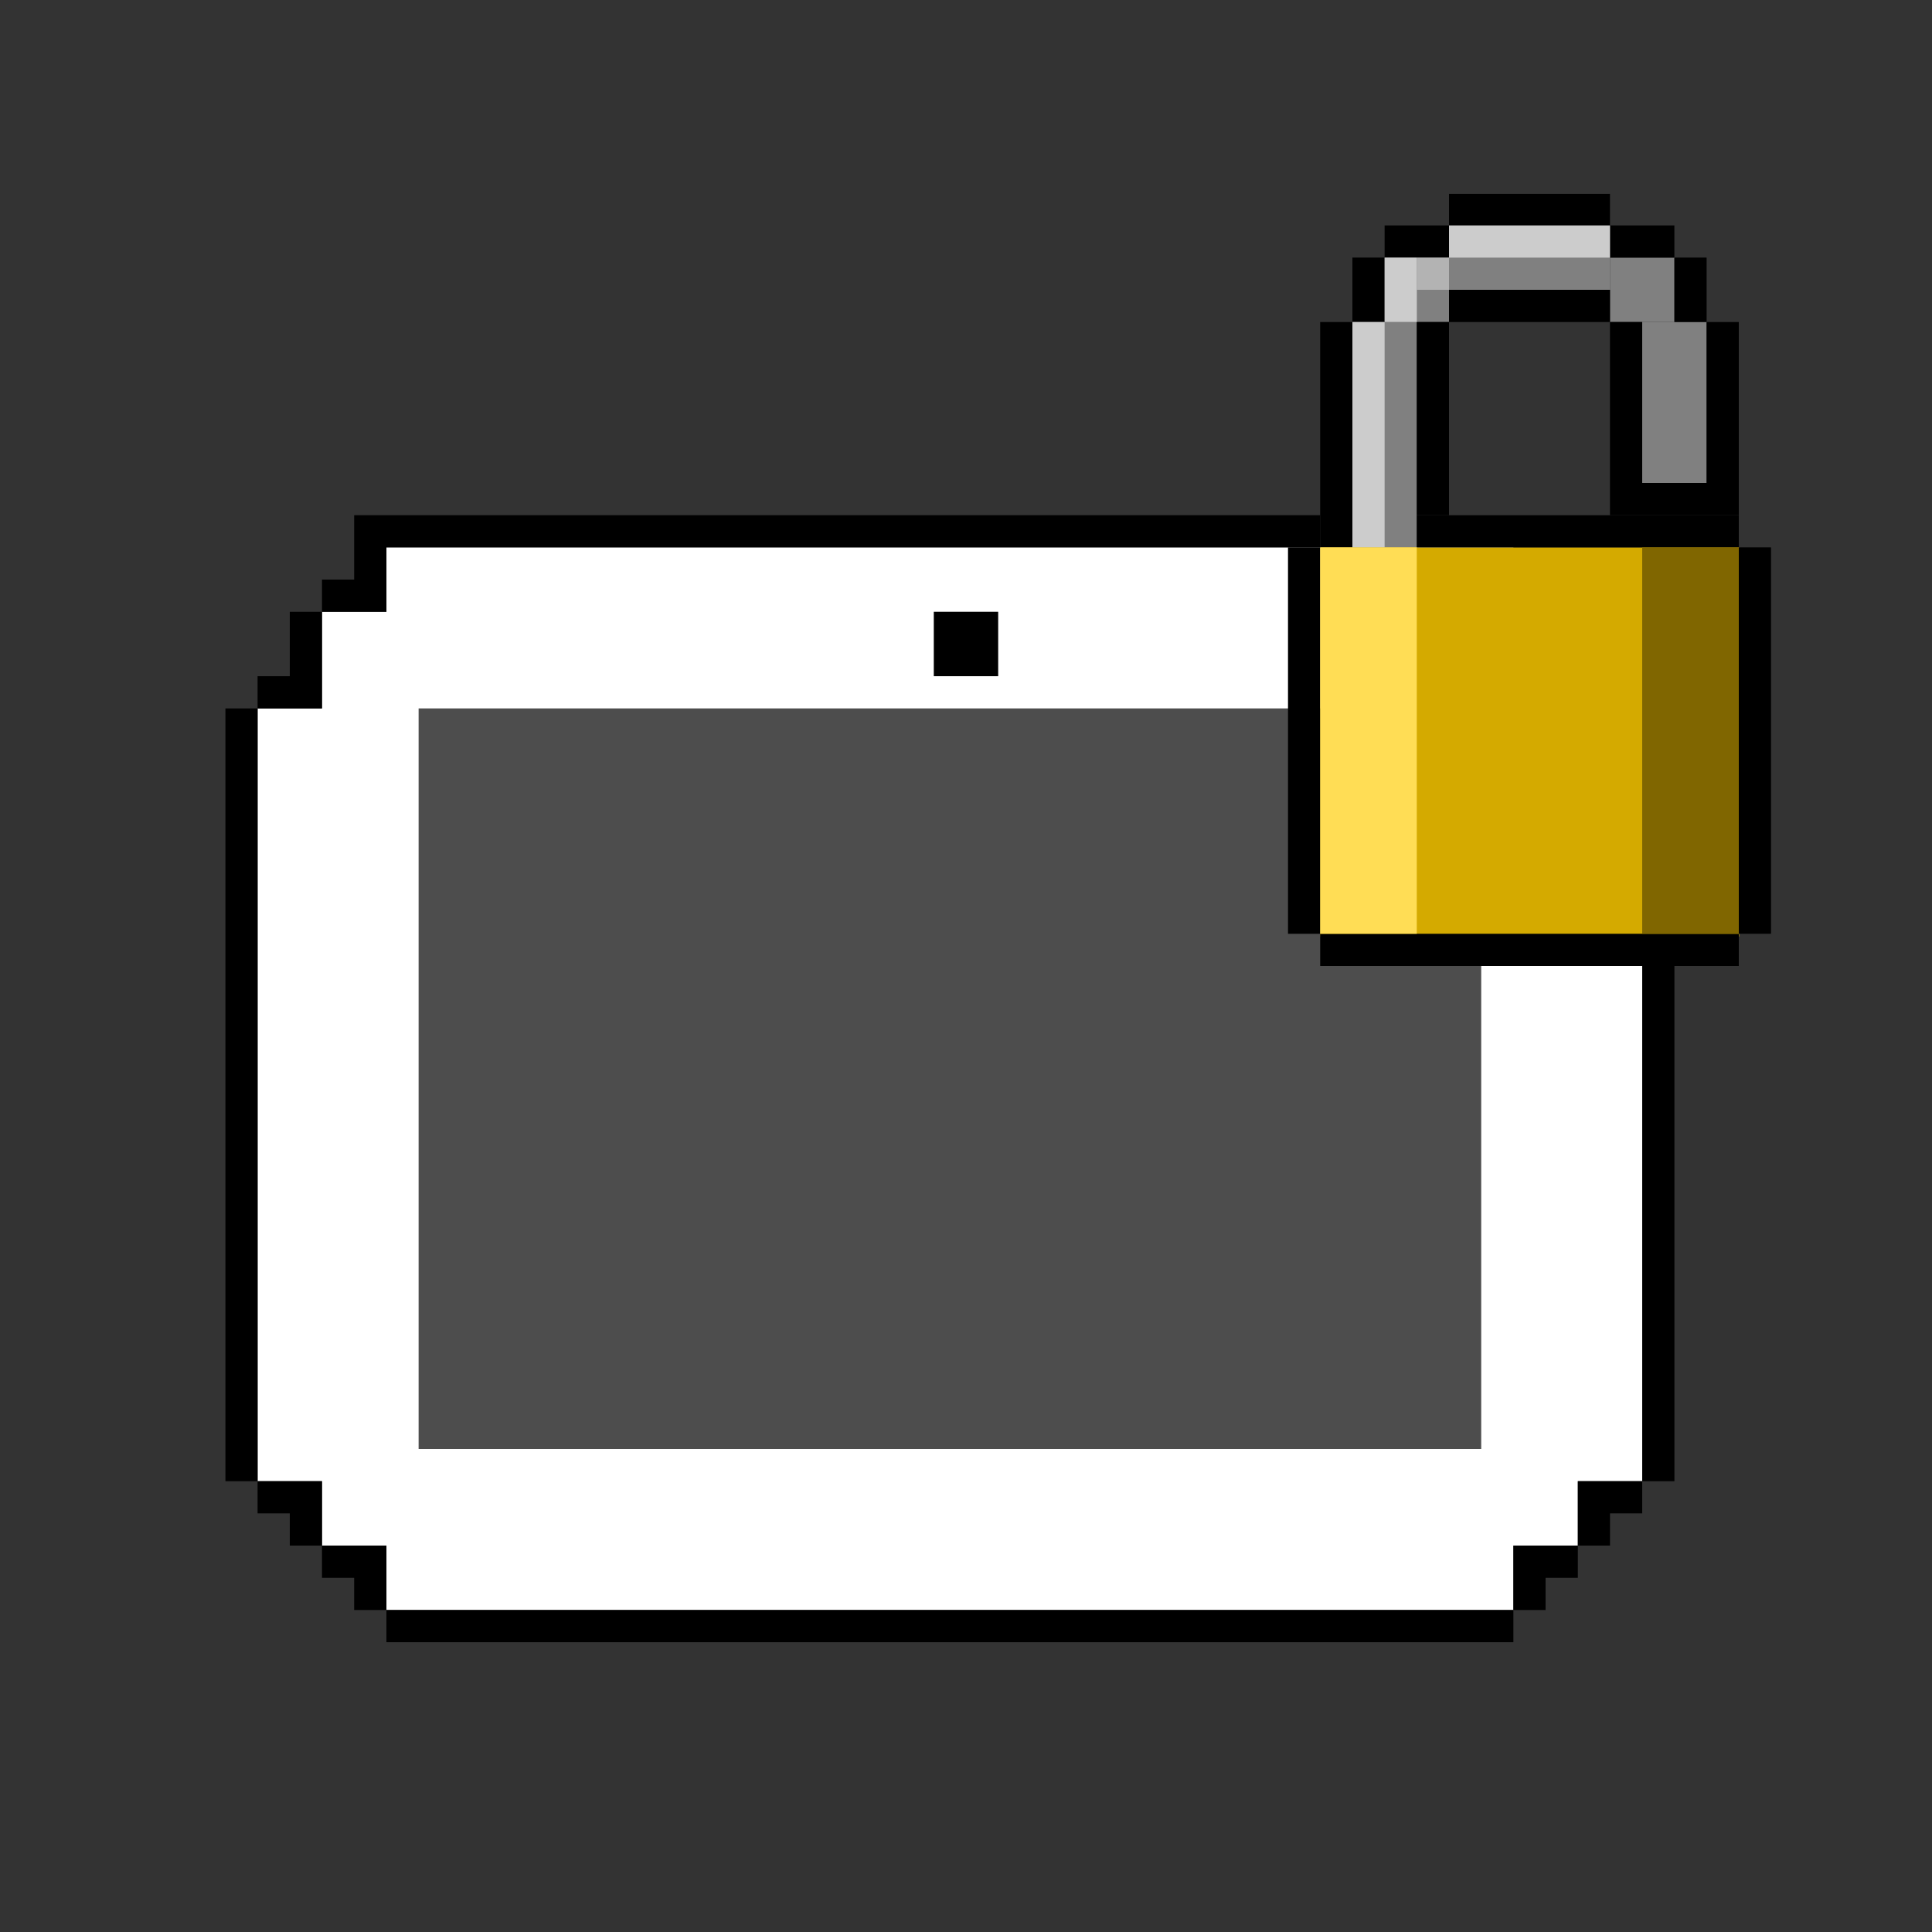 <?xml version="1.0" encoding="UTF-8" standalone="no"?>
<!-- Created with Inkscape (http://www.inkscape.org/) -->

<svg
   xmlns:dc="http://purl.org/dc/elements/1.1/"
   xmlns:cc="http://creativecommons.org/ns#"
   xmlns:rdf="http://www.w3.org/1999/02/22-rdf-syntax-ns#"
   xmlns:svg="http://www.w3.org/2000/svg"
   xmlns="http://www.w3.org/2000/svg"
   xmlns:sodipodi="http://sodipodi.sourceforge.net/DTD/sodipodi-0.dtd"
   xmlns:inkscape="http://www.inkscape.org/namespaces/inkscape"
   id="svg7384"
   sodipodi:docname="system-lock-screen.svg"
   version="1.1"
   inkscape:version="0.92.1 r15371"
   height="64"
   width="64">
  <rect width="100%" height="100%" fill="#333333" stroke="none"/>
  <sodipodi:namedview
     inkscape:cy="7.5560645"
     pagecolor="#8e918b"
     borderopacity="1"
     showborder="true"
     inkscape:bbox-paths="false"
     guidetolerance="10"
     inkscape:window-width="1920"
     showguides="true"
     inkscape:object-nodes="true"
     inkscape:snap-bbox="true"
     inkscape:pageshadow="2"
     inkscape:guide-bbox="true"
     inkscape:snap-nodes="true"
     bordercolor="#666666"
     objecttolerance="10"
     id="namedview88"
     showgrid="true"
     inkscape:window-maximized="1"
     inkscape:window-x="0"
     inkscape:snap-global="true"
     inkscape:window-y="25"
     gridtolerance="10"
     inkscape:window-height="1027"
     inkscape:snap-to-guides="true"
     inkscape:current-layer="layer10"
     inkscape:zoom="3.9999998"
     inkscape:cx="-27.15215"
     inkscape:snap-grids="true"
     inkscape:pageopacity="0"
     inkscape:bbox-nodes="false"
     inkscape:snap-others="true">
    <inkscape:grid
       spacingx="1.067"
       spacingy="1.067"
       id="grid4866"
       empspacing="2"
       enabled="true"
       type="xygrid"
       snapvisiblegridlinesonly="true"
       visible="true"
       originx="0"
       originy="0" />
  </sodipodi:namedview>
  <title
     id="title9167">Gnome Symbolic Icon Theme</title>
  <defs
     id="defs7386" />
  <g
     inkscape:label="status"
     transform="translate(-172.8,-313.6)"
     inkscape:groupmode="layer"
     id="layer9"
     style="display:inline" />
  <g
     inkscape:label="devices"
     transform="translate(-172.8,-313.6)"
     inkscape:groupmode="layer"
     id="layer10">
    <g
       inkscape:label="accessories-calculator"
       transform="translate(121.6,-64)"
       id="g11722-3-9" />
    <path
       style="opacity:1;fill:#ffffff;fill-opacity:1;stroke:none;stroke-width:0.856;stroke-miterlimit:4;stroke-dasharray:none;stroke-opacity:1;paint-order:markers stroke fill"
       d="M 12.801 18.133 L 12.801 20.268 L 10.666 20.268 L 10.666 23.467 L 8.533 23.467 L 8.533 49.066 L 10.666 49.066 L 10.666 51.199 L 12.801 51.199 L 12.801 53.334 L 50.133 53.334 L 50.133 51.199 L 52.268 51.199 L 52.268 49.066 L 54.4 49.066 L 54.4 23.467 L 52.268 23.467 L 52.268 20.268 L 50.133 20.268 L 50.133 18.133 L 12.801 18.133 z "
       id="rect20-3"
       transform="translate(172.8,313.6)" />
    <rect
       style="opacity:1;fill:#4d4d4d;fill-opacity:1;stroke:none;stroke-width:0.703;stroke-miterlimit:4;stroke-dasharray:none;stroke-opacity:1;paint-order:markers stroke fill"
       id="rect20"
       width="35.2"
       height="24.533"
       x="186.667"
       y="337.067" />
    <rect
       style="opacity:1;fill:#000000;fill-opacity:1;stroke:none;stroke-width:0.567;stroke-miterlimit:4;stroke-dasharray:none;stroke-opacity:1;paint-order:markers stroke fill"
       id="rect81"
       width="2.133"
       height="2.133"
       x="203.733"
       y="333.867" />
    <g
       id="g331"
       transform="translate(-9.6,-7.467)">
      <rect
         y="339.2"
         x="226.137"
         height="12.892"
         width="13.876"
         id="rect22"
         style="opacity:1;fill:#d4aa00;fill-opacity:1;stroke:none;stroke-width:0.57;stroke-miterlimit:4;stroke-dasharray:none;stroke-opacity:1;paint-order:markers stroke fill" />
      <rect
         y="331.734"
         x="227.2"
         height="7.467"
         width="2.133"
         id="rect24"
         style="opacity:1;fill:#808080;fill-opacity:1;stroke:none;stroke-width:0.491;stroke-miterlimit:4;stroke-dasharray:none;stroke-opacity:1;paint-order:markers stroke fill" />
      <rect
         y="329.609"
         x="228.267"
         height="2.125"
         width="2.133"
         id="rect26"
         style="opacity:1;fill:#808080;fill-opacity:1;stroke:none;stroke-width:0.552;stroke-miterlimit:4;stroke-dasharray:none;stroke-opacity:1;paint-order:markers stroke fill" />
      <rect
         ry="0"
         y="328.557"
         x="230.4"
         height="2.11"
         width="5.333"
         id="rect28"
         style="opacity:1;fill:#808080;fill-opacity:1;stroke:none;stroke-width:0.416;stroke-miterlimit:4;stroke-dasharray:none;stroke-opacity:1;paint-order:markers stroke fill" />
      <rect
         y="329.6"
         x="235.733"
         height="2.133"
         width="2.133"
         id="rect30"
         style="opacity:1;fill:#808080;fill-opacity:1;stroke:none;stroke-width:0.562;stroke-miterlimit:4;stroke-dasharray:none;stroke-opacity:1;paint-order:markers stroke fill" />
      <rect
         y="331.734"
         x="236.8"
         height="5.333"
         width="2.133"
         id="rect32"
         style="opacity:1;fill:#808080;fill-opacity:1;stroke:none;stroke-width:0.529;stroke-miterlimit:4;stroke-dasharray:none;stroke-opacity:1;paint-order:markers stroke fill" />
      <rect
         y="331.734"
         x="226.133"
         height="7.467"
         width="1.067"
         id="rect98"
         style="opacity:1;fill:#000000;fill-opacity:1;stroke:none;stroke-width:0.567;stroke-miterlimit:4;stroke-dasharray:none;stroke-opacity:1;paint-order:markers stroke fill" />
      <rect
         y="339.2"
         x="225.067"
         height="12.8"
         width="1.067"
         id="rect98-3"
         style="opacity:1;fill:#000000;fill-opacity:1;stroke:none;stroke-width:0.742;stroke-miterlimit:4;stroke-dasharray:none;stroke-opacity:1;paint-order:markers stroke fill" />
      <rect
         y="352"
         x="226.133"
         height="1.067"
         width="13.867"
         id="rect115"
         style="opacity:1;fill:#000000;fill-opacity:1;stroke:none;stroke-width:0.567;stroke-miterlimit:4;stroke-dasharray:none;stroke-opacity:1;paint-order:markers stroke fill" />
      <rect
         y="339.2"
         x="240"
         height="12.8"
         width="1.067"
         id="rect98-3-5"
         style="opacity:1;fill:#000000;fill-opacity:1;stroke:none;stroke-width:0.742;stroke-miterlimit:4;stroke-dasharray:none;stroke-opacity:1;paint-order:markers stroke fill" />
      <rect
         y="338.134"
         x="229.333"
         height="1.067"
         width="10.667"
         id="rect115-6"
         style="opacity:1;fill:#000000;fill-opacity:1;stroke:none;stroke-width:0.497;stroke-miterlimit:4;stroke-dasharray:none;stroke-opacity:1;paint-order:markers stroke fill" />
      <rect
         y="331.734"
         x="229.333"
         height="6.4"
         width="1.067"
         id="rect98-2"
         style="opacity:1;fill:#000000;fill-opacity:1;stroke:none;stroke-width:0.525;stroke-miterlimit:4;stroke-dasharray:none;stroke-opacity:1;paint-order:markers stroke fill" />
      <rect
         y="331.734"
         x="238.933"
         height="5.333"
         width="1.067"
         id="rect98-2-9"
         style="opacity:1;fill:#000000;fill-opacity:1;stroke:none;stroke-width:0.479;stroke-miterlimit:4;stroke-dasharray:none;stroke-opacity:1;paint-order:markers stroke fill" />
      <rect
         y="331.734"
         x="235.733"
         height="5.333"
         width="1.067"
         id="rect98-2-9-1"
         style="opacity:1;fill:#000000;fill-opacity:1;stroke:none;stroke-width:0.479;stroke-miterlimit:4;stroke-dasharray:none;stroke-opacity:1;paint-order:markers stroke fill" />
      <rect
         y="329.6"
         x="227.2"
         height="2.133"
         width="1.067"
         id="rect192"
         style="opacity:1;fill:#000000;fill-opacity:1;stroke:none;stroke-width:0.567;stroke-miterlimit:4;stroke-dasharray:none;stroke-opacity:1;paint-order:markers stroke fill" />
      <rect
         y="329.6"
         x="237.867"
         height="2.133"
         width="1.067"
         id="rect192-2"
         style="opacity:1;fill:#000000;fill-opacity:1;stroke:none;stroke-width:0.567;stroke-miterlimit:4;stroke-dasharray:none;stroke-opacity:1;paint-order:markers stroke fill" />
      <rect
         y="328.534"
         x="228.267"
         height="1.067"
         width="2.133"
         id="rect192-7"
         style="opacity:1;fill:#000000;fill-opacity:1;stroke:none;stroke-width:0.567;stroke-miterlimit:4;stroke-dasharray:none;stroke-opacity:1;paint-order:markers stroke fill" />
      <rect
         y="328.534"
         x="235.733"
         height="1.067"
         width="2.133"
         id="rect192-7-0"
         style="opacity:1;fill:#000000;fill-opacity:1;stroke:none;stroke-width:0.567;stroke-miterlimit:4;stroke-dasharray:none;stroke-opacity:1;paint-order:markers stroke fill" />
      <rect
         y="327.49"
         x="230.4"
         height="1.067"
         width="5.333"
         id="rect192-7-0-9"
         style="opacity:1;fill:#000000;fill-opacity:1;stroke:none;stroke-width:0.896;stroke-miterlimit:4;stroke-dasharray:none;stroke-opacity:1;paint-order:markers stroke fill" />
      <rect
         y="330.667"
         x="230.4"
         height="1.067"
         width="5.333"
         id="rect192-7-0-9-3"
         style="opacity:1;fill:#000000;fill-opacity:1;stroke:none;stroke-width:0.896;stroke-miterlimit:4;stroke-dasharray:none;stroke-opacity:1;paint-order:markers stroke fill" />
      <rect
         y="337.067"
         x="235.733"
         height="1.067"
         width="4.267"
         id="rect192-7-0-9-6"
         style="opacity:1;fill:#000000;fill-opacity:1;stroke:none;stroke-width:0.802;stroke-miterlimit:4;stroke-dasharray:none;stroke-opacity:1;paint-order:markers stroke fill" />
      <rect
         y="331.734"
         x="227.2"
         height="7.467"
         width="1.067"
         id="rect266"
         style="opacity:1;fill:#cccccc;fill-opacity:1;stroke:none;stroke-width:0.567;stroke-miterlimit:4;stroke-dasharray:none;stroke-opacity:1;paint-order:markers stroke fill" />
      <rect
         y="329.6"
         x="228.267"
         height="2.133"
         width="1.067"
         id="rect266-0"
         style="opacity:1;fill:#cccccc;fill-opacity:1;stroke:none;stroke-width:0.303;stroke-miterlimit:4;stroke-dasharray:none;stroke-opacity:1;paint-order:markers stroke fill" />
      <rect
         y="328.534"
         x="230.4"
         height="1.067"
         width="5.333"
         id="rect283"
         style="opacity:1;fill:#cccccc;fill-opacity:1;stroke:none;stroke-width:0.567;stroke-miterlimit:4;stroke-dasharray:none;stroke-opacity:1;paint-order:markers stroke fill" />
      <rect
         y="329.6"
         x="229.333"
         height="1.067"
         width="1.067"
         id="rect285"
         style="opacity:1;fill:#b3b3b3;fill-opacity:1;stroke:none;stroke-width:0.567;stroke-miterlimit:4;stroke-dasharray:none;stroke-opacity:1;paint-order:markers stroke fill" />
      <rect
         y="339.2"
         x="226.133"
         height="12.8"
         width="3.2"
         id="rect287"
         style="opacity:1;fill:#ffdd55;fill-opacity:1;stroke:none;stroke-width:0.567;stroke-miterlimit:4;stroke-dasharray:none;stroke-opacity:1;paint-order:markers stroke fill" />
      <rect
         y="339.2"
         x="236.8"
         height="12.8"
         width="3.2"
         id="rect287-6"
         style="opacity:1;fill:#806600;fill-opacity:1;stroke:none;stroke-width:0.567;stroke-miterlimit:4;stroke-dasharray:none;stroke-opacity:1;paint-order:markers stroke fill" />
    </g>
    <path
       style="opacity:1;fill:#000000;fill-opacity:1;stroke:none;stroke-width:0.567;stroke-miterlimit:4;stroke-dasharray:none;stroke-opacity:1;paint-order:markers stroke fill"
       d="M 11.732 17.066 L 11.732 19.199 L 10.666 19.199 L 10.666 20.268 L 11.732 20.268 L 12.801 20.268 L 12.801 18.133 L 43.732 18.133 L 43.732 17.066 L 12.801 17.066 L 11.732 17.066 z M 10.666 20.268 L 9.6 20.268 L 9.6 22.4 L 8.533 22.4 L 8.533 23.467 L 9.6 23.467 L 10.666 23.467 L 10.666 20.268 z M 8.533 23.467 L 7.467 23.467 L 7.467 49.066 L 8.533 49.066 L 8.533 23.467 z M 8.533 49.066 L 8.533 50.133 L 9.6 50.133 L 9.6 51.199 L 10.666 51.199 L 10.666 49.066 L 9.6 49.066 L 8.533 49.066 z M 10.666 51.199 L 10.666 52.268 L 11.732 52.268 L 11.732 53.334 L 12.801 53.334 L 12.801 51.199 L 11.732 51.199 L 10.666 51.199 z M 12.801 53.334 L 12.801 54.4 L 50.133 54.4 L 50.133 53.334 L 12.801 53.334 z M 50.133 53.334 L 51.199 53.334 L 51.199 52.268 L 52.268 52.268 L 52.268 51.199 L 51.199 51.199 L 50.133 51.199 L 50.133 53.334 z M 52.268 51.199 L 53.334 51.199 L 53.334 50.133 L 54.4 50.133 L 54.4 49.066 L 53.334 49.066 L 52.268 49.066 L 52.268 51.199 z M 54.4 49.066 L 55.467 49.066 L 55.467 32 L 54.4 32 L 54.4 49.066 z "
       transform="translate(172.8,313.6)"
       id="rect51" />
  </g>
  <g
     inkscape:label="apps"
     transform="translate(-172.8,-313.6)"
     inkscape:groupmode="layer"
     id="layer11" />
  <g
     inkscape:label="actions"
     transform="translate(-172.8,-313.6)"
     inkscape:groupmode="layer"
     id="layer12" />
  <g
     inkscape:label="places"
     transform="translate(-172.8,-313.6)"
     inkscape:groupmode="layer"
     id="layer13" />
  <g
     inkscape:label="mimetypes"
     transform="translate(-172.8,-313.6)"
     inkscape:groupmode="layer"
     id="layer14" />
  <g
     inkscape:label="emblems"
     transform="translate(-172.8,-313.6)"
     inkscape:groupmode="layer"
     id="layer15" />
</svg>
